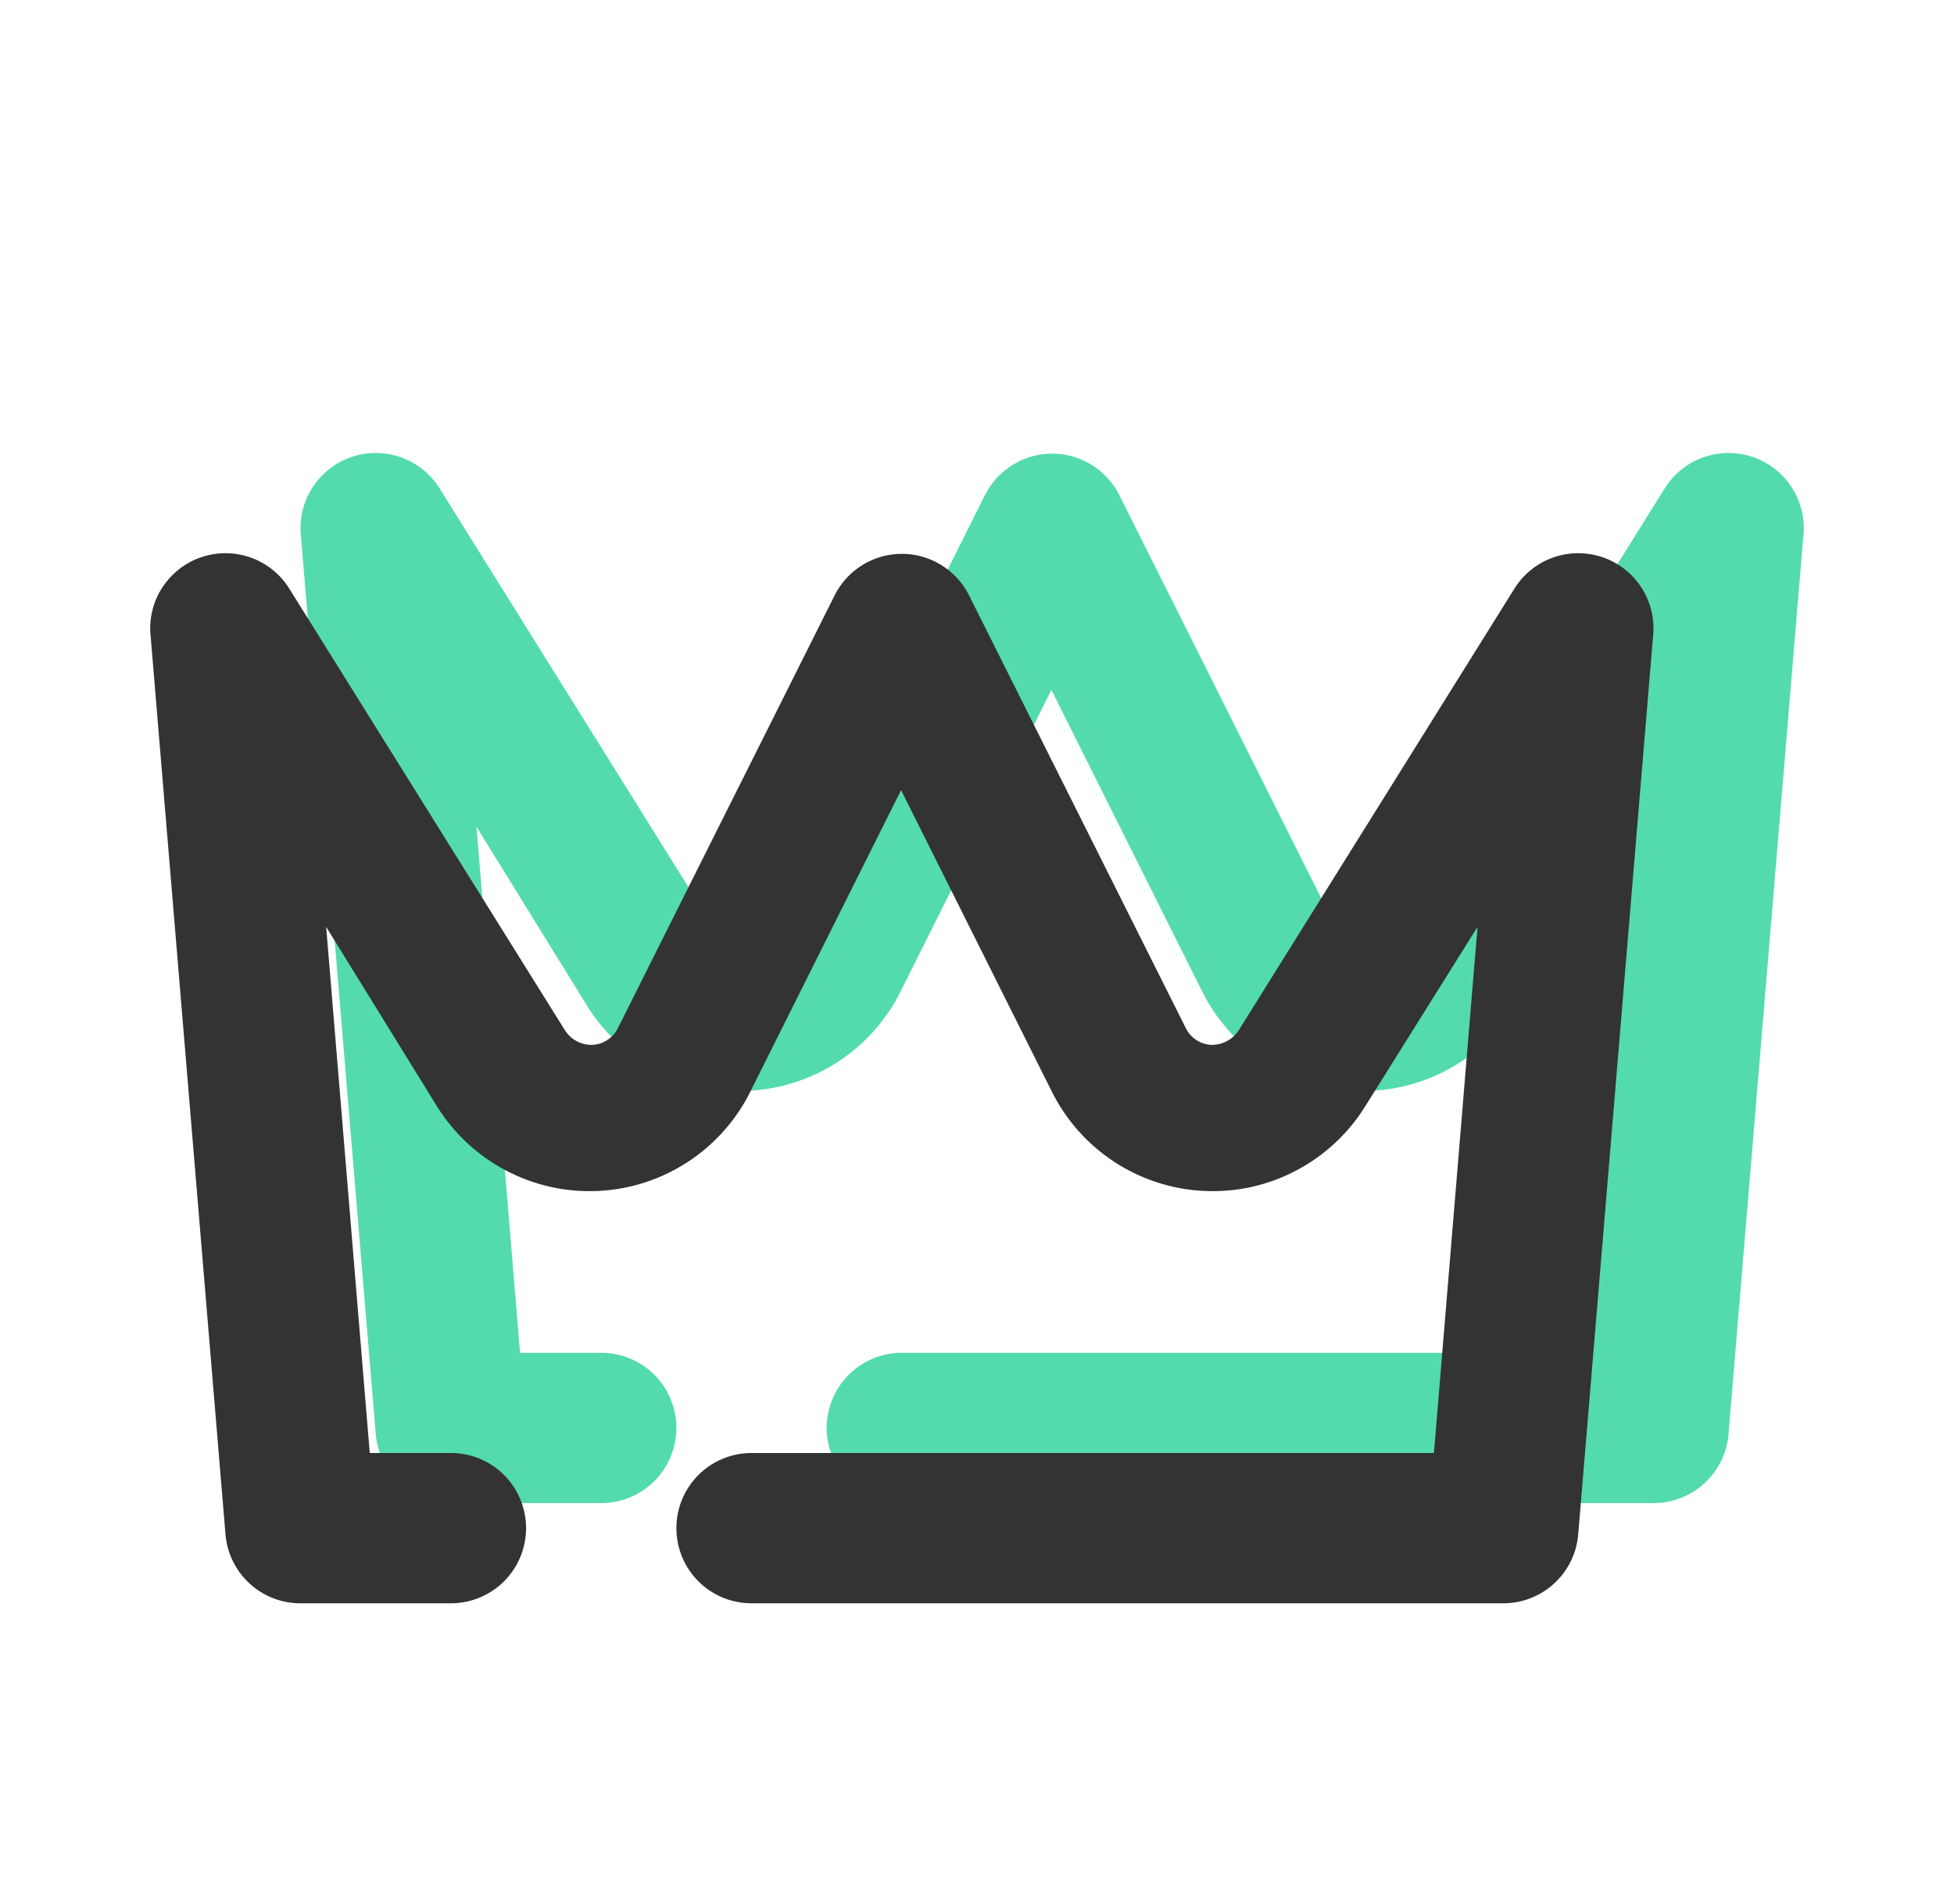 <svg width="39" height="38" viewBox="0 0 39 38" fill="none" xmlns="http://www.w3.org/2000/svg">
<path d="M33 30H18C17.602 30 17.221 29.842 16.939 29.561C16.658 29.279 16.5 28.898 16.5 28.5C16.5 28.102 16.658 27.721 16.939 27.439C17.221 27.158 17.602 27 18 27H31.62L32.49 16.5L30.255 20.07C29.919 20.616 29.442 21.061 28.875 21.36C28.309 21.66 27.672 21.801 27.032 21.77C26.391 21.74 25.771 21.538 25.235 21.186C24.699 20.834 24.268 20.345 23.985 19.77L20.985 13.77L17.985 19.77C17.703 20.345 17.271 20.834 16.735 21.186C16.199 21.538 15.579 21.74 14.939 21.77C14.298 21.801 13.662 21.66 13.095 21.36C12.528 21.061 12.051 20.616 11.715 20.07L9.51 16.5L10.38 27H12C12.398 27 12.779 27.158 13.061 27.439C13.342 27.721 13.5 28.102 13.5 28.5C13.5 28.898 13.342 29.279 13.061 29.561C12.779 29.842 12.398 30 12 30H9C8.622 30.001 8.258 29.86 7.98 29.604C7.702 29.348 7.53 28.997 7.5 28.62L6 10.62C5.983 10.293 6.073 9.969 6.258 9.698C6.442 9.428 6.71 9.224 7.02 9.12C7.341 9.012 7.689 9.015 8.007 9.129C8.326 9.244 8.597 9.462 8.775 9.75L14.28 18.57C14.339 18.659 14.419 18.733 14.513 18.782C14.608 18.832 14.713 18.857 14.82 18.855C14.927 18.85 15.03 18.817 15.12 18.759C15.21 18.701 15.282 18.62 15.33 18.525L19.665 9.87C19.791 9.624 19.982 9.418 20.218 9.274C20.453 9.13 20.724 9.054 21 9.054C21.276 9.054 21.547 9.13 21.782 9.274C22.018 9.418 22.209 9.624 22.335 9.87L26.67 18.525C26.718 18.62 26.791 18.701 26.88 18.759C26.97 18.817 27.073 18.85 27.18 18.855C27.287 18.856 27.392 18.83 27.486 18.78C27.58 18.731 27.661 18.659 27.72 18.57L33.225 9.75C33.404 9.462 33.674 9.244 33.993 9.129C34.311 9.015 34.659 9.012 34.98 9.12C35.291 9.224 35.558 9.428 35.742 9.698C35.927 9.969 36.017 10.293 36 10.62L34.5 28.62C34.47 28.997 34.299 29.348 34.02 29.604C33.742 29.86 33.378 30.001 33 30Z" fill="#53DBAE"/>
<path d="M30 32H15C14.602 32 14.221 31.842 13.939 31.561C13.658 31.279 13.5 30.898 13.5 30.5C13.5 30.102 13.658 29.721 13.939 29.439C14.221 29.158 14.602 29 15 29H28.62L29.49 18.5L27.255 22.07C26.919 22.616 26.442 23.061 25.875 23.36C25.309 23.66 24.672 23.801 24.032 23.77C23.391 23.74 22.771 23.538 22.235 23.186C21.699 22.834 21.268 22.345 20.985 21.77L17.985 15.77L14.985 21.77C14.703 22.345 14.271 22.834 13.735 23.186C13.199 23.538 12.579 23.74 11.939 23.77C11.298 23.801 10.662 23.66 10.095 23.36C9.528 23.061 9.051 22.616 8.715 22.07L6.51 18.5L7.38 29H9C9.398 29 9.779 29.158 10.061 29.439C10.342 29.721 10.5 30.102 10.5 30.5C10.5 30.898 10.342 31.279 10.061 31.561C9.779 31.842 9.398 32 9 32H6C5.622 32.001 5.258 31.86 4.98 31.604C4.702 31.348 4.53 30.997 4.5 30.62L3 12.62C2.983 12.293 3.073 11.969 3.258 11.698C3.442 11.428 3.71 11.224 4.02 11.12C4.341 11.012 4.689 11.015 5.007 11.129C5.326 11.244 5.597 11.462 5.775 11.75L11.28 20.57C11.339 20.659 11.419 20.733 11.513 20.782C11.608 20.832 11.713 20.857 11.82 20.855C11.927 20.85 12.03 20.817 12.12 20.759C12.21 20.701 12.282 20.62 12.33 20.525L16.665 11.87C16.791 11.624 16.982 11.418 17.218 11.274C17.453 11.13 17.724 11.054 18 11.054C18.276 11.054 18.547 11.13 18.782 11.274C19.018 11.418 19.209 11.624 19.335 11.87L23.67 20.525C23.718 20.62 23.791 20.701 23.88 20.759C23.97 20.817 24.073 20.85 24.18 20.855C24.287 20.856 24.392 20.83 24.486 20.78C24.58 20.731 24.661 20.659 24.72 20.57L30.225 11.75C30.404 11.462 30.674 11.244 30.993 11.129C31.311 11.015 31.659 11.012 31.98 11.12C32.291 11.224 32.558 11.428 32.742 11.698C32.927 11.969 33.017 12.293 33 12.62L31.5 30.62C31.47 30.997 31.299 31.348 31.02 31.604C30.742 31.86 30.378 32.001 30 32Z" fill="#333333"/>
</svg>

